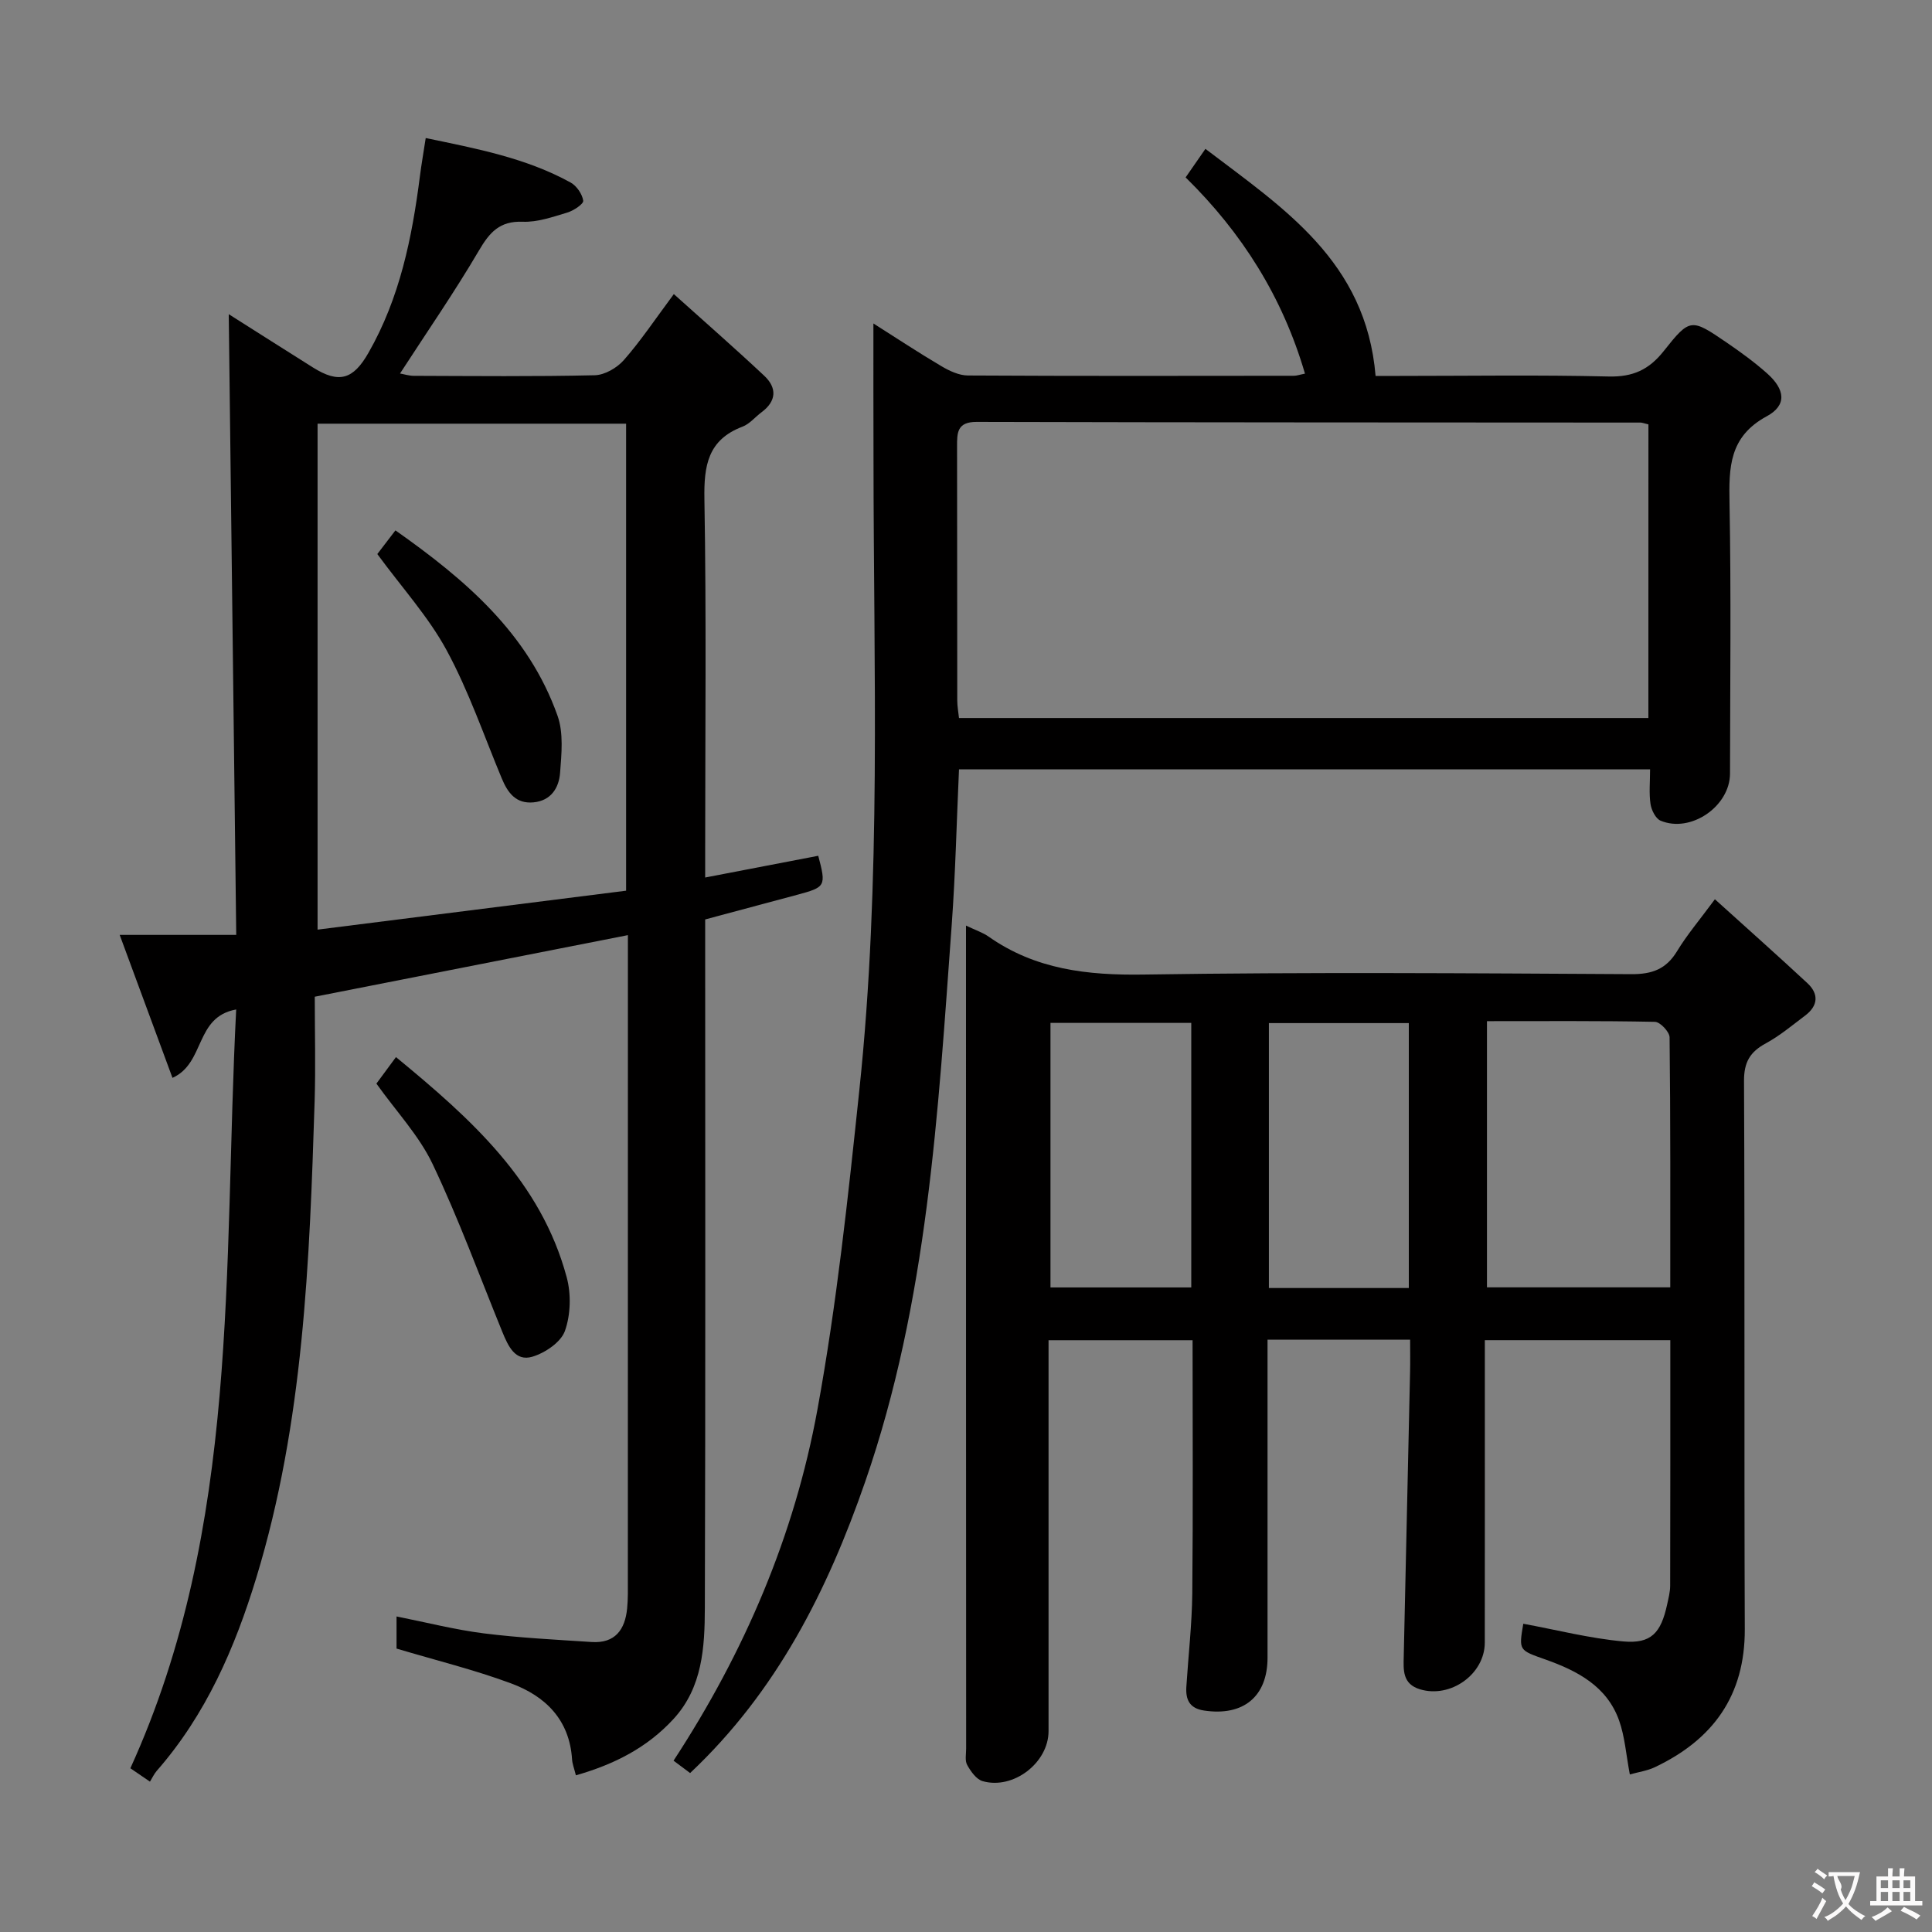 <svg enable-background="new 0 0 400 400" viewBox="0 0 400 400" xmlns="http://www.w3.org/2000/svg"><rect x="0" y="0" width="400" height="400" fill="#808080" stroke="none"/><g fill="#010000"><path d="m82.1 341.32c0-1.91 0-4.04 0-6.65 6.18 1.23 12.07 2.74 18.06 3.5 7.4.93 14.88 1.3 22.33 1.79 4.85.32 6.92-2.55 7.35-6.94.2-1.98.15-4 .15-5.99.01-42.83.01-85.66.01-128.49 0-1.47 0-2.95 0-4.93-21.77 4.28-43.04 8.46-64.83 12.75 0 7.34.19 14.49-.03 21.64-1.05 33.24-2.27 66.48-12.07 98.64-4.44 14.56-10.44 28.38-20.63 40.01-.54.62-.89 1.41-1.39 2.22-1.67-1.14-2.73-1.86-4.06-2.77 22.79-50.02 19.18-103.51 21.91-157.1-8.62 1.55-6.36 11.08-13.19 14.16-3.49-9.46-6.99-18.93-10.93-29.6h24.13c-.52-43.3-1.03-85.64-1.55-128.51 5.97 3.78 11.67 7.41 17.4 11.01 5.43 3.42 8.37 2.52 11.53-3.02 6.49-11.36 9.02-23.82 10.65-36.57.31-2.44.74-4.87 1.2-7.89 10.52 2.19 20.74 4.11 30 9.21 1.25.69 2.41 2.39 2.61 3.76.1.67-1.99 2.07-3.3 2.46-3.01.9-6.17 2.02-9.22 1.9-4.79-.19-6.87 2.2-9.09 5.99-5.04 8.58-10.71 16.78-16.32 25.43.81.14 1.82.47 2.83.48 12.5.04 25 .17 37.49-.12 2.07-.05 4.61-1.53 6.03-3.15 3.48-3.96 6.43-8.39 10.34-13.65 6.51 5.85 12.71 11.27 18.71 16.9 2.67 2.5 2.57 5.24-.55 7.56-1.33.99-2.47 2.43-3.96 2.99-7.15 2.72-7.99 8.04-7.87 14.99.42 24.16.16 48.32.16 72.49v5.86c8.16-1.57 15.78-3.04 23.41-4.5 1.66 6.31 1.56 6.49-4.45 8.1-6.22 1.66-12.45 3.33-18.96 5.08v6.1c0 45.49.08 90.99-.07 136.48-.03 8.13-.48 16.42-6.49 22.96-5.43 5.91-12.23 9.39-20.21 11.66-.36-1.45-.73-2.36-.79-3.29-.52-8.23-5.54-13.13-12.65-15.75-7.58-2.81-15.48-4.75-23.69-7.2zm47.53-156.91c0-32.56 0-64.58 0-96.69-21.45 0-42.51 0-63.88 0v104.75c21.61-2.72 42.78-5.4 63.88-8.06z"/><path d="m200 191.63c2.06.99 3.49 1.45 4.66 2.27 9.7 6.83 20.47 8.05 32.13 7.87 33.65-.52 67.32-.27 100.98-.08 4.31.02 7.2-1.05 9.45-4.76 2.06-3.4 4.67-6.46 7.83-10.75 6.5 5.88 12.89 11.55 19.15 17.37 2.41 2.24 2.22 4.69-.46 6.71-2.65 1.99-5.23 4.17-8.12 5.74-3.28 1.77-4.56 3.89-4.54 7.81.18 37.83.01 75.65.16 113.48.05 13.79-6.59 22.88-18.62 28.59-1.56.74-3.36.99-5.18 1.5-.78-4.1-1.03-7.82-2.23-11.19-2.52-7.08-8.65-10.27-15.22-12.6-5.52-1.96-5.56-1.83-4.61-7.41 6.9 1.27 13.75 3.03 20.69 3.66 5.78.52 7.81-1.74 9.09-7.64.28-1.29.63-2.61.63-3.92.04-16.81.03-33.61.03-50.81-12.74 0-25.15 0-38.4 0v5.63c0 19 .01 37.99-.01 56.99-.01 6.54-7.1 11.58-13.42 9.66-3.64-1.11-3.43-3.97-3.36-6.86.45-19.62.88-39.24 1.31-58.86.05-2.12.01-4.25.01-6.66-9.92 0-19.35 0-29.52 0v5.84 59.99c0 8.07-5.02 12.17-13.14 10.95-3.02-.45-3.83-2.25-3.67-4.9.41-6.46 1.16-12.92 1.23-19.39.17-17.32.06-34.64.06-52.38-9.88 0-19.57 0-29.82 0v5.45c0 25.16.01 50.32 0 75.49 0 6.52-7.27 12.16-13.64 10.35-1.3-.37-2.46-2.01-3.2-3.34-.51-.9-.22-2.28-.22-3.44-.03-55.49-.03-110.98-.03-166.47 0-.99 0-1.98 0-3.89zm107.86 19.79v55.11h37.95c0-17.52.06-34.64-.14-51.76-.01-1.13-1.95-3.19-3.03-3.21-11.44-.23-22.91-.14-34.78-.14zm-90.37.36v54.77h29.15c0-18.45 0-36.53 0-54.77-9.87 0-19.44 0-29.15 0zm74.19 54.89c0-18.53 0-36.6 0-54.85-9.78 0-19.31 0-28.97 0v54.85z"/><path d="m180.83 66.97c4.61 2.92 9.28 6.01 14.09 8.85 1.64.97 3.63 1.91 5.47 1.92 22.49.13 44.98.08 67.47.06.62 0 1.23-.23 2.32-.44-4.64-15.88-13.03-29.16-24.71-40.63 1.35-1.95 2.48-3.57 4.1-5.91 16.14 12.29 33.25 23.25 35.23 47.01h4.78c14.49 0 28.99-.23 43.48.12 5.01.12 8.34-1.4 11.4-5.27 5.45-6.88 5.68-6.77 13.04-1.75 2.88 1.97 5.73 4.04 8.33 6.35 3.77 3.35 4.19 6.61-.05 8.91-7.79 4.22-7.84 10.59-7.7 18 .34 18.65.13 37.32.1 55.97-.01 6.78-8.13 12.38-14.38 9.75-1.02-.43-1.89-2.19-2.08-3.45-.33-2.25-.09-4.58-.09-7.17-47.92 0-95.32 0-143.08 0-.49 10.75-.73 21.51-1.51 32.23-2.84 38.9-4.97 77.9-17.91 115.25-7.82 22.57-18.33 43.45-36.25 60.32-1.12-.84-2.25-1.68-3.43-2.56 14.7-22.47 25.02-46.61 29.78-72.64 4-21.85 6.35-44.02 8.68-66.13 4.59-43.47 2.95-87.13 2.94-130.72-.03-9.23-.02-18.45-.02-28.07zm160.46 20.9c-.98-.24-1.3-.38-1.63-.38-45.82-.03-91.64-.02-137.46-.14-4.07-.01-4.06 2.26-4.05 5.15.04 17.49.01 34.99.04 52.49 0 1.27.25 2.53.36 3.67h142.73c.01-20.43.01-40.51.01-60.79z"/><path d="m81.98 218.86c15.62 12.84 30.02 25.76 35.35 45.59.94 3.48.82 7.76-.37 11.11-.84 2.34-4.1 4.54-6.73 5.33-3.56 1.07-5.03-2.22-6.21-5.09-4.74-11.63-9.06-23.46-14.45-34.79-2.8-5.89-7.51-10.87-11.64-16.66 1.06-1.42 2.3-3.11 4.05-5.49z"/><path d="m78.12 114.71c.99-1.29 2.19-2.86 3.75-4.9 14.42 10.16 27.49 21.27 33.56 38.37 1.27 3.57.83 7.89.53 11.82-.23 3.08-1.85 5.78-5.51 6.12-3.65.34-5.33-1.99-6.57-4.97-3.7-8.88-6.84-18.08-11.4-26.5-3.75-6.93-9.23-12.94-14.36-19.94z"/></g><path d="m377.9 391.2c-.2.3-.4.5-.6.8-.7-.6-1.4-1-2.2-1.5.2-.3.4-.5.5-.8.6.4 1.4.8 2.3 1.5zm-1.8 6.1c-.2-.2-.5-.4-.9-.6.4-.6.8-1.2 1.2-1.9s.7-1.3.9-1.9c.3.3.5.5.8.7-.7 1.3-1.4 2.6-2 3.7zm2.2-9c-.3.3-.5.5-.6.8-.6-.6-1.3-1.1-2-1.5.3-.3.5-.5.6-.7.6.5 1.3.9 2 1.4zm.3.2v-.9h2 4.5c-.3 1.3-.6 2.5-1 3.6s-.9 2.1-1.4 3c.4.5 1 1 1.6 1.4s1.2.8 1.9 1.1c-.3.2-.5.4-.8.8-.4-.3-1-.7-1.6-1.2s-1.2-1.1-1.6-1.6c-.5.6-1.1 1.1-1.7 1.6s-1.4.9-2.1 1.4c-.1-.3-.3-.5-.7-.8.6-.2 1.2-.5 1.9-1s1.4-1.1 2-1.8c-.5-.8-.9-1.6-1.2-2.5s-.6-2-.8-3.2c-.4.1-.7.1-1 .1zm2.5 2.7c.3 1 .7 1.7 1 2.2.3-.5.6-1.1 1-2s.6-1.9.9-3h-3.2-.4c.1.9 1.3 1.8.7 2.8z" fill="#fbfafa"/><path d="m396.5 388.5v1.5 3.6h1.5v.9c-.4 0-1 0-1.7 0h-7.9c-.5 0-.9 0-1.2 0v-.9h1.3v-3.5c0-.7 0-1.2 0-1.6h2.4c0-.8 0-1.4 0-1.7h1c0 .3-.1.8-.1 1.7h1.5c0-.8 0-1.4 0-1.7h1c0 .3-.1.9-.1 1.7zm-8.2 9.2c-.2-.3-.5-.5-.8-.8.8-.3 1.4-.6 1.9-.9s1-.7 1.4-1.1c.3.3.6.5.9.8-1.6 1-2.8 1.6-3.4 2zm2.6-6.8v-1.6h-1.5v1.6zm0 2.7v-1.9h-1.5v1.9zm2.4-2.7v-1.6h-1.5v1.6zm0 2.7v-1.9h-1.5v1.9zm.2 2 .7-.8c.4.2.9.5 1.6.8s1.3.7 1.8 1c-.3.3-.5.5-.8.8-.4-.3-1.5-1-3.3-1.8zm2-4.7v-1.6h-1.4v1.6zm0 2.7v-1.9h-1.4v1.9z" fill="#fbfafa"/></svg>